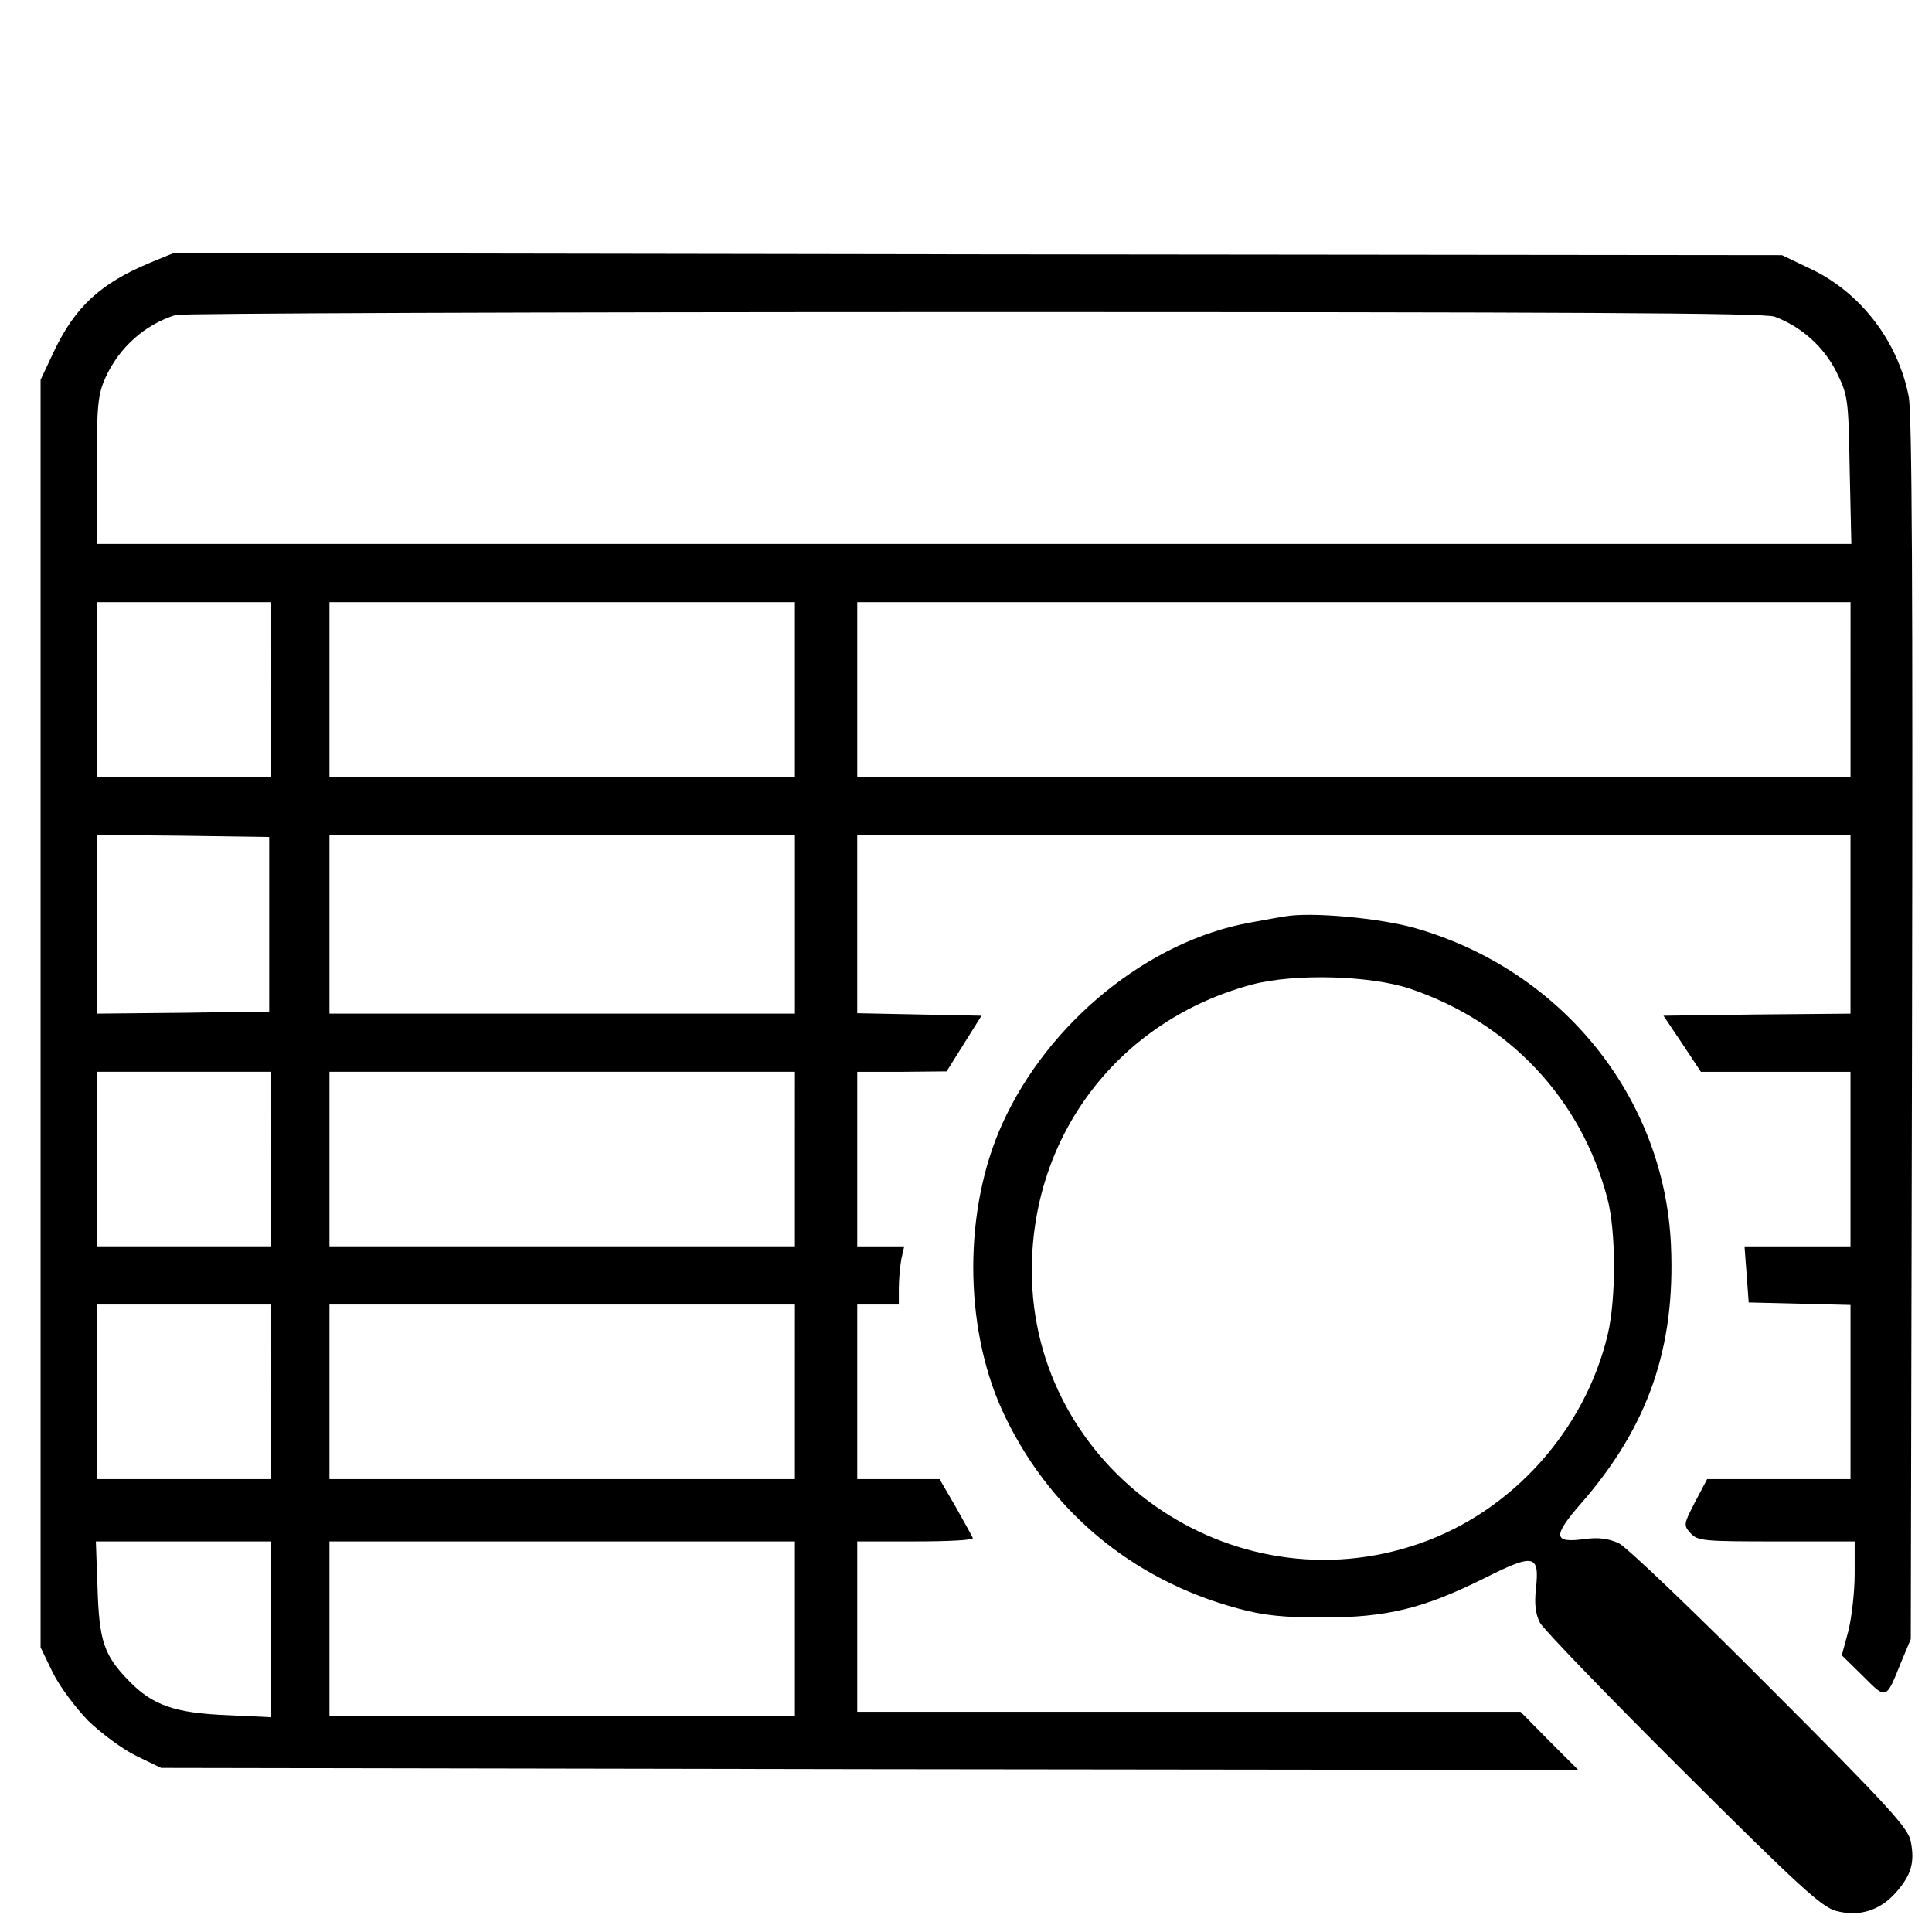 <?xml version="1.0" encoding="UTF-8" standalone="no"?>
<!-- Created with Inkscape (http://www.inkscape.org/) -->

<svg
   width="100mm"
   height="100mm"
   viewBox="0 0 100 100"
   version="1.1"
   id="svg26768"
   xmlns="http://www.w3.org/2000/svg"
   xmlns:svg="http://www.w3.org/2000/svg">
  <defs
     id="defs26765" />
  <path
     d="m 7.78,13.593 c -2.581,1.076 -3.894,2.28 -5.012,4.646 l -0.667,1.42 v 32.805 32.805 l 0.624,1.291 c 0.344,0.71 1.183,1.828 1.828,2.495 0.667,0.645 1.785,1.484 2.495,1.828 l 1.291,0.624 36.677,0.065 36.677,0.043 -1.506,-1.506 -1.484,-1.506 H 61.537 44.371 v -4.41 -4.41 h 3.033 c 1.656,0 2.99,-0.065 2.947,-0.172 -0.022,-0.086 -0.43,-0.796 -0.882,-1.613 L 48.631,76.557 H 46.501 44.371 V 72.04 67.522 h 1.076 1.076 v -0.839 c 0,-0.452 0.065,-1.14 0.129,-1.506 L 46.802,64.511 H 45.576 44.371 v -4.517 -4.517 h 2.323 l 2.302,-0.022 0.903,-1.441 0.903,-1.441 -3.227,-0.065 -3.205,-0.065 v -4.603 -4.625 h 25.706 25.706 v 4.625 4.625 l -4.84,0.043 -4.84,0.065 0.968,1.441 0.968,1.463 h 3.872 3.872 v 4.517 4.517 h -2.732 -2.753 l 0.108,1.441 0.108,1.463 2.646,0.065 2.624,0.065 v 4.496 4.517 h -3.7 -3.721 l -0.624,1.183 c -0.602,1.162 -0.602,1.205 -0.237,1.613 0.366,0.409 0.688,0.43 4.453,0.43 h 4.044 v 1.678 c 0,0.925 -0.151,2.237 -0.323,2.947 l -0.344,1.269 1.097,1.076 c 1.226,1.226 1.183,1.248 1.979,-0.731 l 0.495,-1.183 0.065,-31.514 c 0.043,-22.953 0,-31.858 -0.172,-32.805 -0.559,-2.861 -2.495,-5.399 -5.12,-6.626 l -1.441,-0.688 -41.625,-0.043 -41.625,-0.065 z m 84.067,2.796 c 1.398,0.516 2.56,1.57 3.205,2.861 0.602,1.226 0.624,1.377 0.688,5.077 l 0.086,3.829 H 50.416 5.005 v -3.829 c 0,-3.356 0.065,-3.915 0.452,-4.776 0.71,-1.57 2.044,-2.753 3.635,-3.248 0.301,-0.086 18.887,-0.151 41.302,-0.151 30.675,0 40.936,0.043 41.452,0.237 z M 14.04,35.685 v 4.517 H 9.523 5.005 v -4.517 -4.517 h 4.517 4.517 z m 27.104,0 v 4.517 H 29.098 17.052 v -4.517 -4.517 h 12.046 12.046 z m 54.639,0 v 4.517 H 70.077 44.371 V 35.685 31.168 H 70.077 95.784 Z M 13.933,47.839 v 4.517 l -4.453,0.065 -4.474,0.043 v -4.625 -4.625 l 4.474,0.043 4.453,0.065 z m 27.212,0 v 4.625 H 29.098 17.052 v -4.625 -4.625 H 29.098 41.145 Z M 14.04,59.993 v 4.517 H 9.523 5.005 V 59.993 55.476 h 4.517 4.517 z m 27.104,0 v 4.517 H 29.098 17.052 V 59.993 55.476 H 29.098 41.145 Z M 14.04,72.04 v 4.517 H 9.523 5.005 v -4.517 -4.517 h 4.517 4.517 z m 27.104,0 v 4.517 H 29.098 17.052 V 72.04 67.522 H 29.098 41.145 Z M 14.04,84.323 v 4.56 L 11.738,88.775 C 9.05,88.668 7.888,88.259 6.683,87.012 5.371,85.678 5.134,84.925 5.048,82.193 l -0.086,-2.409 h 4.539 4.539 z m 27.104,-0.022 V 88.818 H 29.098 17.052 v -4.517 -4.517 h 12.046 12.046 z"
     id="path7344"
     style="stroke-width:0.022" />
  <path
     d="m 66.528,47.431 c -0.301,0.043 -1.119,0.194 -1.828,0.323 -5.249,0.946 -10.433,5.141 -12.821,10.412 -2.001,4.41 -2.001,10.412 -0.022,14.8 2.345,5.141 6.69,8.798 12.197,10.282 1.334,0.366 2.345,0.473 4.41,0.473 3.334,0 5.227,-0.473 8.346,-2.022 2.603,-1.312 2.883,-1.248 2.689,0.538 -0.086,0.796 -0.022,1.312 0.215,1.764 0.194,0.344 3.506,3.786 7.4,7.658 5.98,5.959 7.185,7.056 7.916,7.249 1.205,0.323 2.28,-0.022 3.098,-0.947 0.796,-0.903 0.99,-1.549 0.774,-2.646 -0.129,-0.688 -1.097,-1.764 -7.271,-7.938 -3.915,-3.937 -7.443,-7.314 -7.852,-7.507 -0.538,-0.237 -1.033,-0.301 -1.721,-0.215 -1.678,0.237 -1.721,-0.129 -0.194,-1.871 3.442,-3.958 4.862,-8.024 4.625,-13.337 C 86.146,56.81 80.876,50.249 73.304,48.054 71.454,47.517 67.862,47.194 66.528,47.431 Z m 6.453,3.743 c 5.141,1.742 8.863,5.701 10.218,10.863 0.452,1.678 0.452,5.184 0.022,7.013 -1.162,4.948 -4.948,9.185 -9.745,10.842 -9.745,3.399 -20.07,-3.872 -20.07,-14.133 0,-7.077 4.56,-12.971 11.401,-14.8 2.194,-0.581 6.109,-0.473 8.174,0.215 z"
     id="path7416"
     style="stroke-width:0.022" />
</svg>
